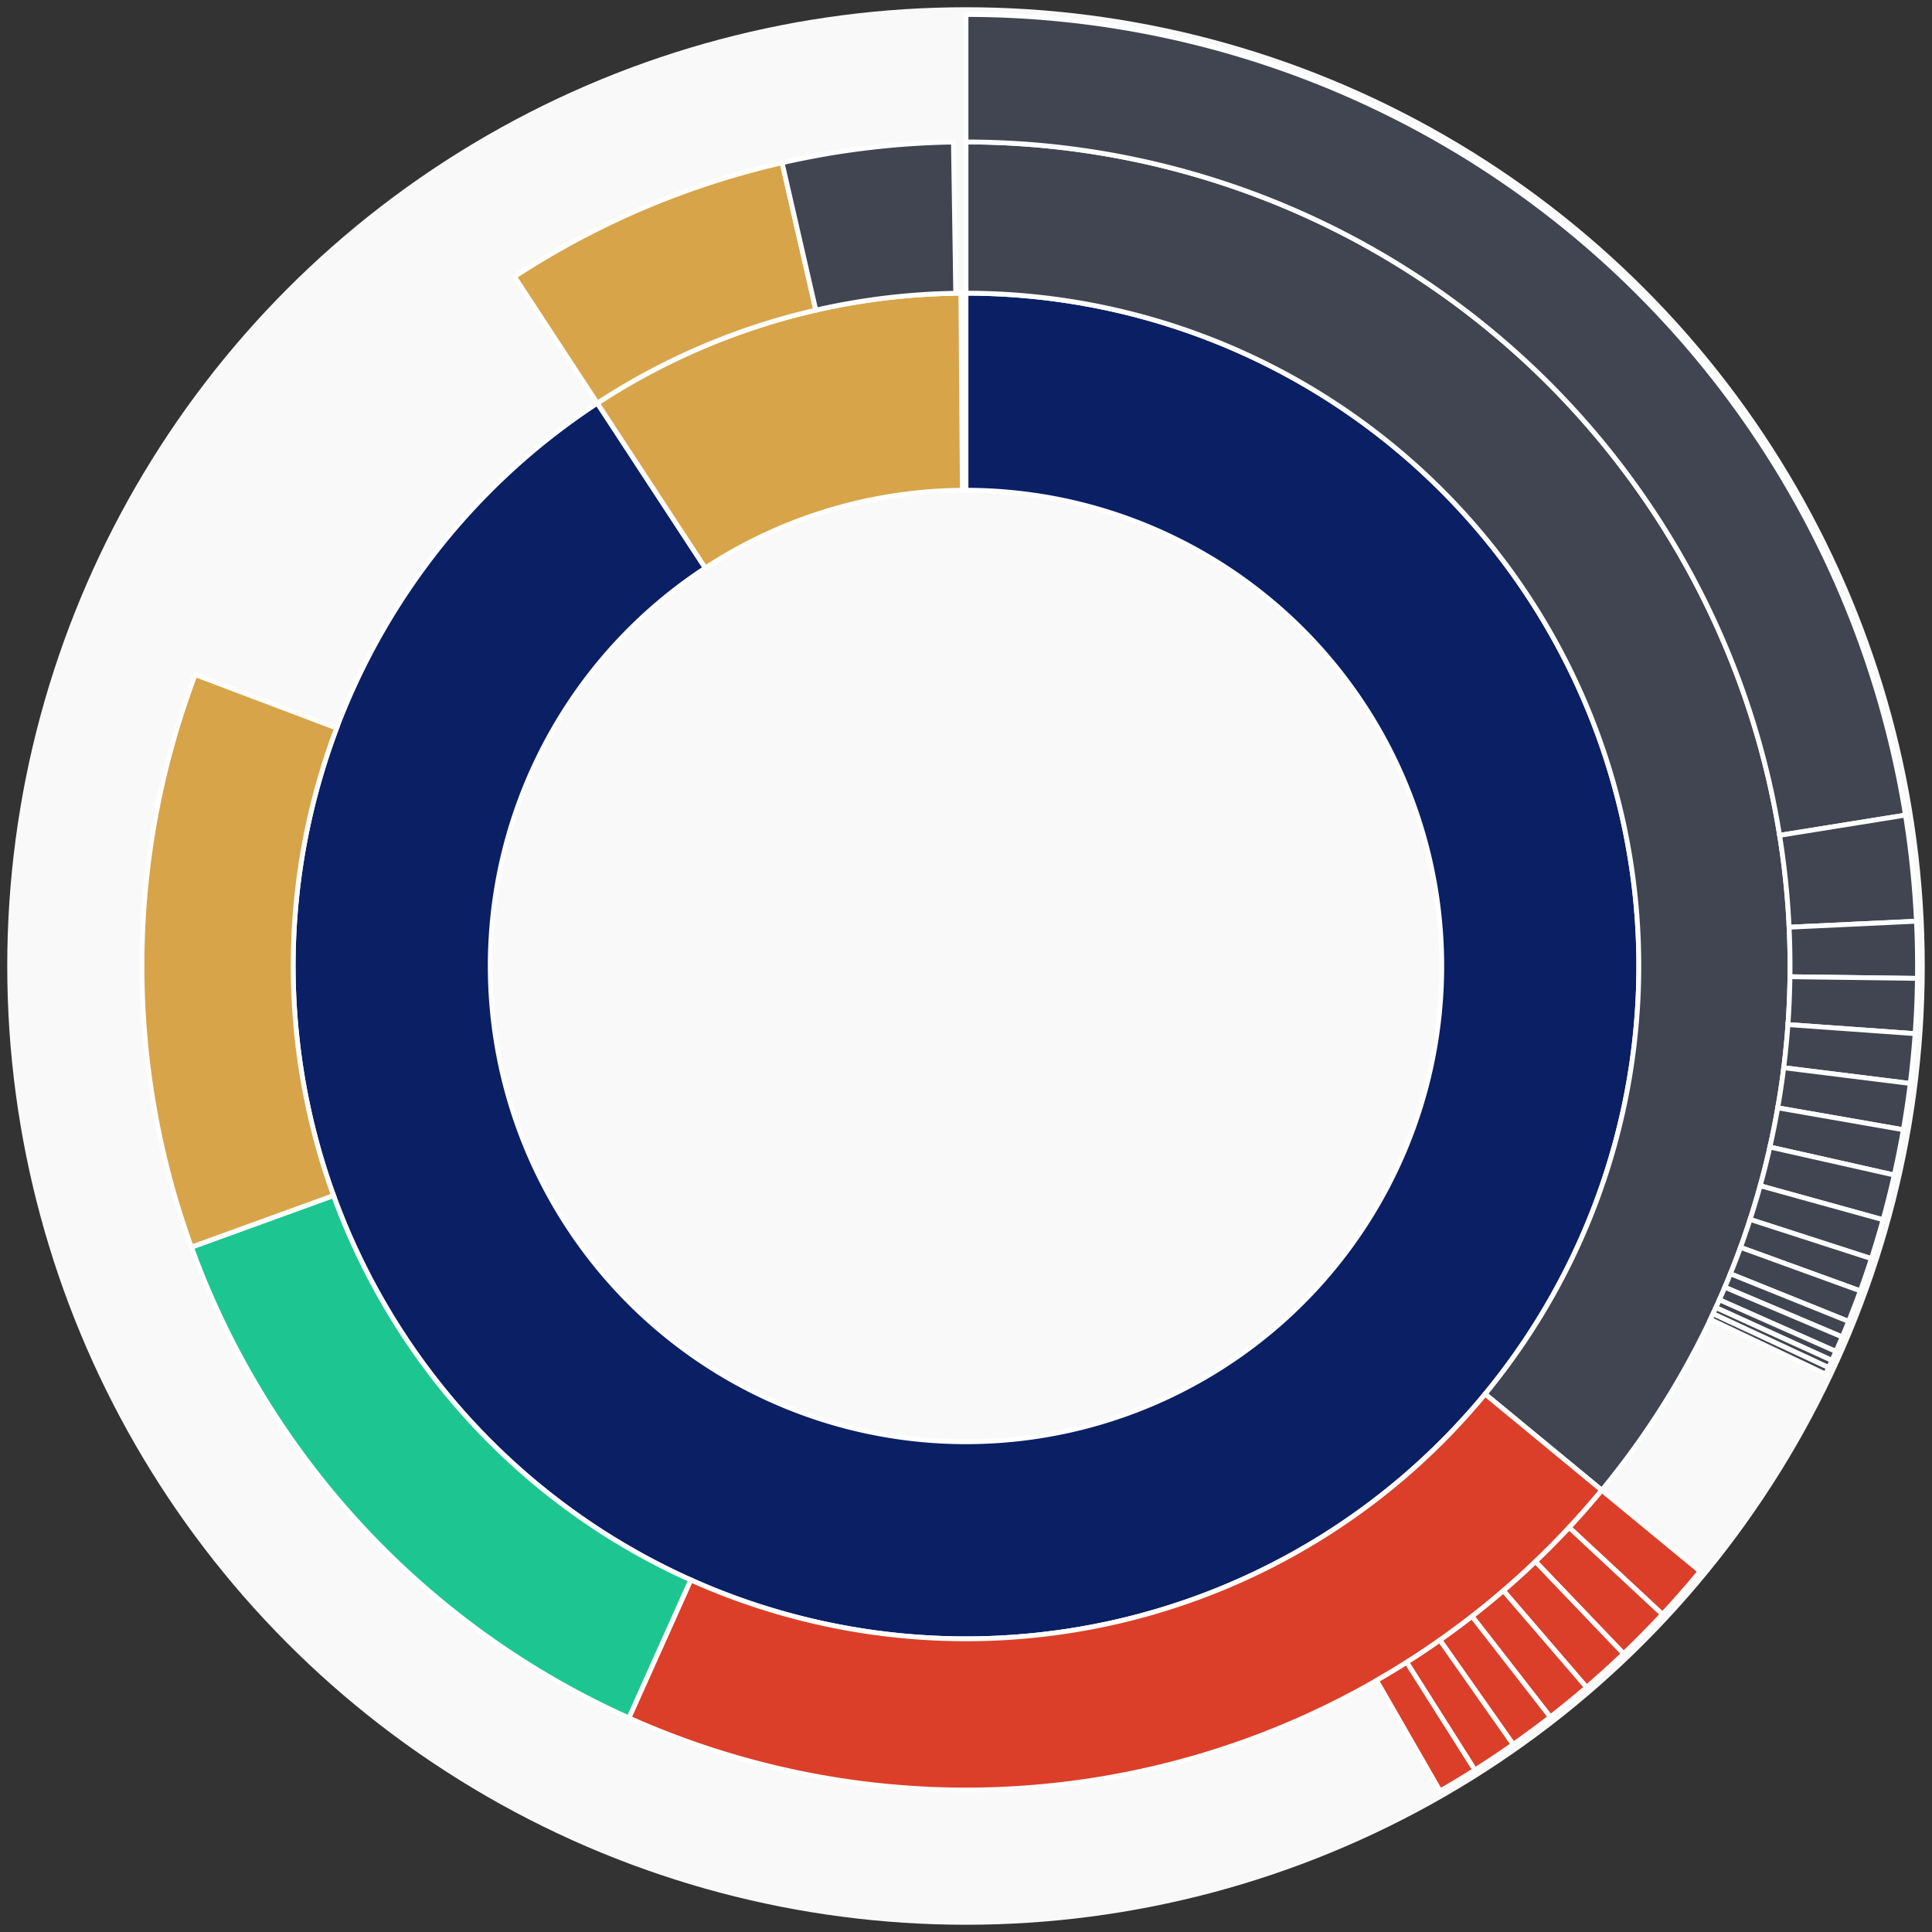 <svg xmlns="http://www.w3.org/2000/svg" width="400" height="400" id="block-7901150"><rect width="100%" height="100%" fill="#333333" stroke="none"/><g id="burst-container" transform="translate(200,200)"><circle r="197" style="fill: #f9f9f9; stroke: #f9f9f9; stroke-width: 3; opacity: 1;" id="circle-base"></circle><path display="none" d="M6.031385485800715e-15,-98.5A98.5,98.5,0,1,1,-6.031385485800715e-15,98.5A98.5,98.5,0,1,1,6.031385485800715e-15,-98.5Z" fill-rule="evenodd" id="p-type-root" style="stroke: #fff; opacity: 1;"></path><path d="M8.529667153919608e-15,-139.3A139.3,139.3,0,1,1,-76.326,-116.528L-53.971,-82.398A98.5,98.5,0,1,0,6.031385485800715e-15,-98.5Z" fill-rule="evenodd" style="fill: #0B1F65; stroke: #fff; opacity: 1;" id="p-type-data"></path><path d="M-76.326,-116.528A139.3,139.3,0,0,1,-1.063,-139.296L-0.752,-98.497A98.5,98.5,0,0,0,-53.971,-82.398Z" fill-rule="evenodd" style="fill: #D7A449; stroke: #fff; opacity: 1;" id="p-type-value"></path><path d="M1.0446666101440332e-14,-170.607A170.607,170.607,0,0,1,131.63,108.536L107.476,88.62A139.3,139.3,0,0,0,8.529667153919608e-15,-139.3Z" fill-rule="evenodd" style="fill: #414552; stroke: #fff; opacity: 1;" id="p-type-ether"></path><path d="M131.63,108.536A170.607,170.607,0,0,1,-69.799,155.676L-56.99,127.109A139.3,139.3,0,0,0,107.476,88.62Z" fill-rule="evenodd" style="fill: #DB3F29; stroke: #fff; opacity: 1;" id="p-type-functions"></path><path d="M-69.799,155.676A170.607,170.607,0,0,1,-160.371,58.205L-130.943,47.524A139.3,139.3,0,0,0,-56.99,127.109Z" fill-rule="evenodd" style="fill: #1DC690; stroke: #fff; opacity: 1;" id="p-type-logs"></path><path d="M-160.371,58.205A170.607,170.607,0,0,1,-159.584,-60.33L-130.3,-49.259A139.3,139.3,0,0,0,-130.943,47.524Z" fill-rule="evenodd" style="fill: #D7A449; stroke: #fff; opacity: 1;" id="p-type-tokenTransfers"></path><path d="M-93.48,-142.717A170.607,170.607,0,0,1,-38.078,-166.303L-31.09,-135.786A139.3,139.3,0,0,0,-76.326,-116.528Z" fill-rule="evenodd" style="fill: #D7A449; stroke: #fff; opacity: 1;" id="p-type-tokenTransfers"></path><path d="M-38.078,-166.303A170.607,170.607,0,0,1,-2.603,-170.587L-2.126,-139.284A139.3,139.3,0,0,0,-31.09,-135.786Z" fill-rule="evenodd" style="fill: #414552; stroke: #fff; opacity: 1;" id="p-type-ether"></path><path d="M1.206277097160143e-14,-197A197,197,0,0,1,194.508,-31.238L168.448,-27.053A170.607,170.607,0,0,0,1.0446666101440332e-14,-170.607Z" fill-rule="evenodd" style="fill: #414552; stroke: #fff; opacity: 1;" id="p-type-ether"></path><path d="M194.508,-31.238A197,197,0,0,1,196.782,-9.274L170.418,-8.031A170.607,170.607,0,0,0,168.448,-27.053Z" fill-rule="evenodd" style="fill: #414552; stroke: #fff; opacity: 1;" id="p-type-ether"></path><path d="M196.782,-9.274A197,197,0,0,1,196.983,2.567L170.593,2.223A170.607,170.607,0,0,0,170.418,-8.031Z" fill-rule="evenodd" style="fill: #414552; stroke: #fff; opacity: 1;" id="p-type-ether"></path><path d="M196.983,2.567A197,197,0,0,1,196.501,14.009L170.175,12.132A170.607,170.607,0,0,0,170.593,2.223Z" fill-rule="evenodd" style="fill: #414552; stroke: #fff; opacity: 1;" id="p-type-ether"></path><path d="M196.501,14.009A197,197,0,0,1,195.494,24.316L169.302,21.058A170.607,170.607,0,0,0,170.175,12.132Z" fill-rule="evenodd" style="fill: #414552; stroke: #fff; opacity: 1;" id="p-type-ether"></path><path d="M195.494,24.316A197,197,0,0,1,194.061,33.903L168.062,29.361A170.607,170.607,0,0,0,169.302,21.058Z" fill-rule="evenodd" style="fill: #414552; stroke: #fff; opacity: 1;" id="p-type-ether"></path><path d="M194.061,33.903A197,197,0,0,1,192.188,43.277L166.439,37.479A170.607,170.607,0,0,0,168.062,29.361Z" fill-rule="evenodd" style="fill: #414552; stroke: #fff; opacity: 1;" id="p-type-ether"></path><path d="M192.188,43.277A197,197,0,0,1,189.867,52.532L164.429,45.494A170.607,170.607,0,0,0,166.439,37.479Z" fill-rule="evenodd" style="fill: #414552; stroke: #fff; opacity: 1;" id="p-type-ether"></path><path d="M189.867,52.532A197,197,0,0,1,187.452,60.586L162.338,52.469A170.607,170.607,0,0,0,164.429,45.494Z" fill-rule="evenodd" style="fill: #414552; stroke: #fff; opacity: 1;" id="p-type-ether"></path><path d="M187.452,60.586A197,197,0,0,1,185.159,67.268L160.353,58.256A170.607,170.607,0,0,0,162.338,52.469Z" fill-rule="evenodd" style="fill: #414552; stroke: #fff; opacity: 1;" id="p-type-ether"></path><path d="M185.159,67.268A197,197,0,0,1,182.741,73.585L158.258,63.726A170.607,170.607,0,0,0,160.353,58.256Z" fill-rule="evenodd" style="fill: #414552; stroke: #fff; opacity: 1;" id="p-type-ether"></path><path d="M182.741,73.585A197,197,0,0,1,181.412,76.802L157.108,66.512A170.607,170.607,0,0,0,158.258,63.726Z" fill-rule="evenodd" style="fill: #414552; stroke: #fff; opacity: 1;" id="p-type-ether"></path><path d="M181.412,76.802A197,197,0,0,1,180.112,79.803L155.982,69.112A170.607,170.607,0,0,0,157.108,66.512Z" fill-rule="evenodd" style="fill: #414552; stroke: #fff; opacity: 1;" id="p-type-ether"></path><path d="M180.112,79.803A197,197,0,0,1,179.277,81.661L155.259,70.721A170.607,170.607,0,0,0,155.982,69.112Z" fill-rule="evenodd" style="fill: #414552; stroke: #fff; opacity: 1;" id="p-type-ether"></path><path d="M179.277,81.661A197,197,0,0,1,178.595,83.144L154.668,72.005A170.607,170.607,0,0,0,155.259,70.721Z" fill-rule="evenodd" style="fill: #414552; stroke: #fff; opacity: 1;" id="p-type-ether"></path><path d="M178.595,83.144A197,197,0,0,1,177.962,84.491L154.119,73.171A170.607,170.607,0,0,0,154.668,72.005Z" fill-rule="evenodd" style="fill: #414552; stroke: #fff; opacity: 1;" id="p-type-ether"></path><path d="M151.994,125.327A197,197,0,0,1,144.188,134.234L124.871,116.25A170.607,170.607,0,0,0,131.63,108.536Z" fill-rule="evenodd" style="fill: #DB3F29; stroke: #fff; opacity: 1;" id="p-type-functions"></path><path d="M144.188,134.234A197,197,0,0,1,136.145,142.385L117.905,123.309A170.607,170.607,0,0,0,124.871,116.25Z" fill-rule="evenodd" style="fill: #DB3F29; stroke: #fff; opacity: 1;" id="p-type-functions"></path><path d="M136.145,142.385A197,197,0,0,1,128.475,149.343L111.262,129.335A170.607,170.607,0,0,0,117.905,123.309Z" fill-rule="evenodd" style="fill: #DB3F29; stroke: #fff; opacity: 1;" id="p-type-functions"></path><path d="M128.475,149.343A197,197,0,0,1,120.972,155.482L104.765,134.651A170.607,170.607,0,0,0,111.262,129.335Z" fill-rule="evenodd" style="fill: #DB3F29; stroke: #fff; opacity: 1;" id="p-type-functions"></path><path d="M120.972,155.482A197,197,0,0,1,113.288,161.167L98.11,139.575A170.607,170.607,0,0,0,104.765,134.651Z" fill-rule="evenodd" style="fill: #DB3F29; stroke: #fff; opacity: 1;" id="p-type-functions"></path><path d="M113.288,161.167A197,197,0,0,1,105.351,166.464L91.237,144.162A170.607,170.607,0,0,0,98.11,139.575Z" fill-rule="evenodd" style="fill: #DB3F29; stroke: #fff; opacity: 1;" id="p-type-functions"></path><path d="M105.351,166.464A197,197,0,0,1,98.152,170.808L85.002,147.924A170.607,170.607,0,0,0,91.237,144.162Z" fill-rule="evenodd" style="fill: #DB3F29; stroke: #fff; opacity: 1;" id="p-type-functions"></path></g></svg>
